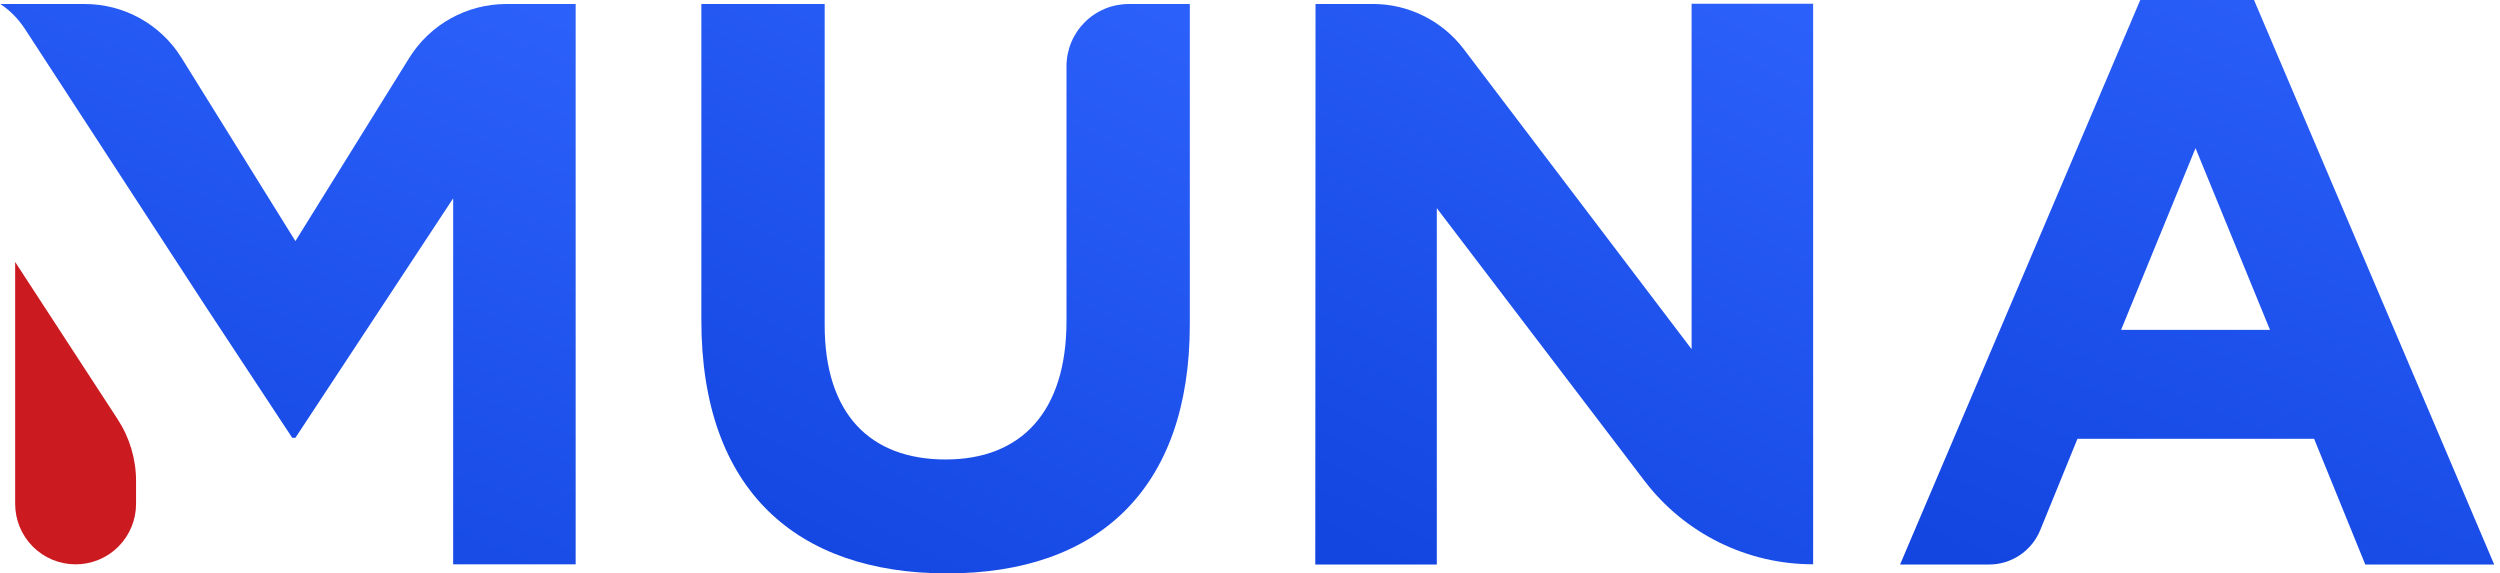 <svg width="109" height="25" viewBox="0 0 109 25" fill="none" xmlns="http://www.w3.org/2000/svg">
<path d="M41.297 25C34.735 25 30.579 21.374 30.579 13.967V0.175H35.956V14.176C35.956 18.052 37.945 20.033 41.228 20.033C44.51 20.033 46.499 17.974 46.499 13.995V2.889C46.499 2.532 46.569 2.179 46.706 1.85C46.842 1.521 47.042 1.222 47.294 0.97C47.546 0.718 47.845 0.518 48.174 0.381C48.503 0.245 48.856 0.175 49.213 0.175H51.876V14.142C51.876 21.335 47.863 25 41.297 25Z" fill="url(#paint0_linear)"/>
<path d="M57.357 0.173H59.85C60.616 0.172 61.371 0.348 62.057 0.687C62.744 1.025 63.343 1.518 63.808 2.126L73.754 15.223V0.162H79.053V24.603C77.632 24.604 76.231 24.278 74.957 23.649C73.683 23.02 72.572 22.106 71.709 20.977L62.645 9.076V24.614H57.346L57.357 0.173Z" fill="url(#paint1_linear)"/>
<path d="M0.661 11.422V21.97C0.661 22.669 0.939 23.339 1.433 23.834C1.927 24.328 2.598 24.605 3.297 24.605C3.996 24.605 4.666 24.328 5.16 23.834C5.655 23.339 5.932 22.669 5.932 21.97V20.974C5.932 20.018 5.654 19.083 5.132 18.283L0.661 11.422Z" fill="#CB1A20"/>
<path d="M17.844 2.523L12.88 10.511L7.912 2.52C7.467 1.803 6.846 1.211 6.108 0.8C5.37 0.39 4.54 0.175 3.695 0.175H0H0.017C0.441 0.46 0.803 0.827 1.082 1.254L8.967 13.361L12.74 19.087H12.88L19.758 8.648V24.604H25.099V0.175H22.067C21.222 0.176 20.39 0.392 19.652 0.802C18.913 1.213 18.291 1.805 17.844 2.523Z" fill="url(#paint2_linear)"/>
<path d="M93.316 0H98.275L108.747 24.613H103.127L100.896 19.133H90.577L88.954 23.113C88.773 23.556 88.464 23.936 88.067 24.203C87.669 24.47 87.201 24.613 86.722 24.613H82.843L93.316 0ZM98.972 14.383L95.725 6.459L92.479 14.383H98.972Z" fill="url(#paint3_linear)"/>
<defs>
<linearGradient id="paint0_linear" x1="51.243" y1="-4.517" x2="36.009" y2="26.141" gradientUnits="userSpaceOnUse">
<stop stop-color="#3064FF"/>
<stop offset="1" stop-color="#1346E0"/>
</linearGradient>
<linearGradient id="paint1_linear" x1="78.407" y1="-4.459" x2="63.715" y2="26.139" gradientUnits="userSpaceOnUse">
<stop stop-color="#3064FF"/>
<stop offset="1" stop-color="#1346E0"/>
</linearGradient>
<linearGradient id="paint2_linear" x1="24.352" y1="-4.442" x2="11.036" y2="27.651" gradientUnits="userSpaceOnUse">
<stop stop-color="#3064FF"/>
<stop offset="1" stop-color="#1346E0"/>
</linearGradient>
<linearGradient id="paint3_linear" x1="107.977" y1="-4.652" x2="94.789" y2="27.909" gradientUnits="userSpaceOnUse">
<stop stop-color="#3064FF"/>
<stop offset="1" stop-color="#1346E0"/>
</linearGradient>
</defs>
</svg>

